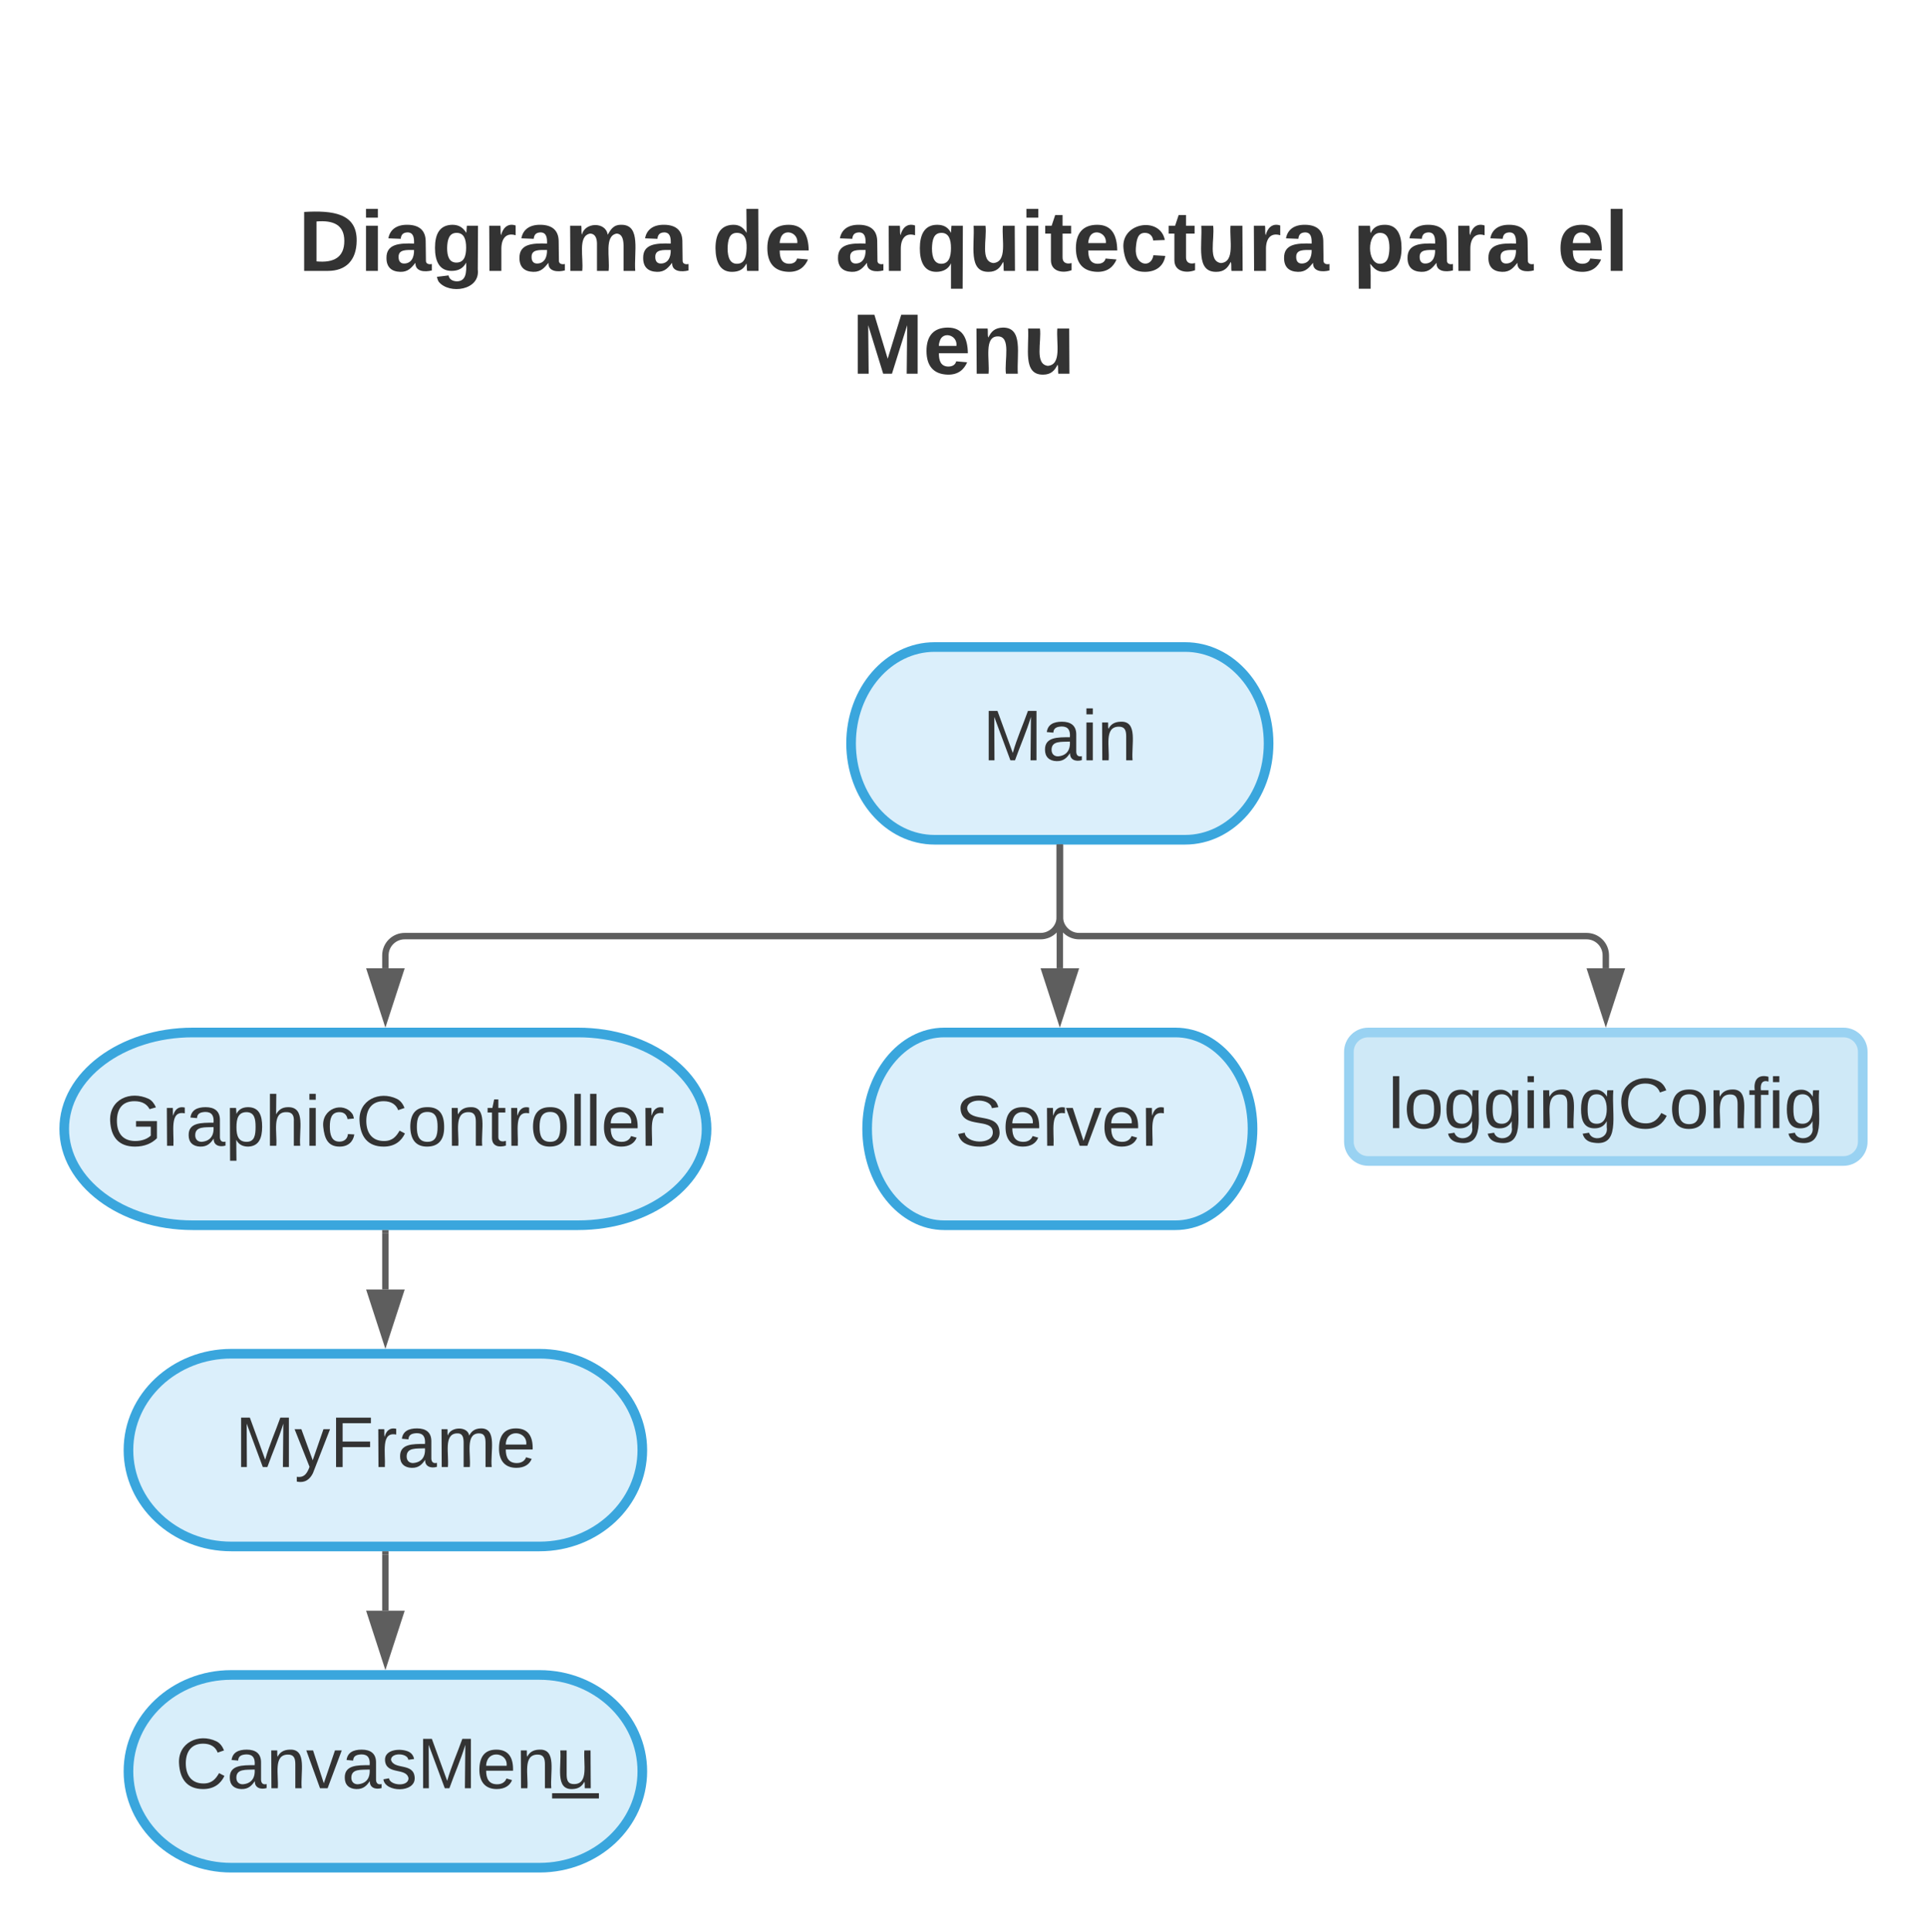 <svg xmlns="http://www.w3.org/2000/svg" xmlns:xlink="http://www.w3.org/1999/xlink" xmlns:lucid="lucid" width="600" height="601.42"><g transform="translate(-635.433 -320)" lucid:page-tab-id="BszL0VCy6Un6"><path d="M1004.43 521.42c14.36 0 26 13.43 26 30s-11.64 30-26 30h-78c-14.36 0-26-13.43-26-30s11.64-30 26-30z" stroke="#3aa6dd" stroke-width="3" fill="#99d2f2" fill-opacity=".35"/><use xlink:href="#a" transform="matrix(1,0,0,1,905.433,526.417) translate(35.988 30.278)"/><path d="M815.43 641.42c22.1 0 40 13.43 40 30s-17.9 30-40 30h-120c-22.1 0-40-13.43-40-30s17.9-30 40-30z" stroke="#3aa6dd" stroke-width="3" fill="#99d2f2" fill-opacity=".35"/><use xlink:href="#b" transform="matrix(1,0,0,1,660.433,646.417) translate(8.179 30.278)"/><path d="M1001.43 641.42c13.26 0 24 13.43 24 30s-10.74 30-24 30h-72c-13.25 0-24-13.43-24-30s10.75-30 24-30z" stroke="#3aa6dd" stroke-width="3" fill="#99d2f2" fill-opacity=".35"/><use xlink:href="#c" transform="matrix(1,0,0,1,910.433,646.417) translate(22.346 30.278)"/><path d="M1055.43 647.42c0-3.32 2.7-6 6-6h148c3.32 0 6 2.68 6 6v28c0 3.3-2.68 6-6 6h-148c-3.3 0-6-2.7-6-6z" stroke="#99d2f2" stroke-width="3" fill="#3aa6dd" fill-opacity=".24"/><use xlink:href="#d" transform="matrix(1,0,0,1,1067.433,653.417) translate(0.222 17.778)"/><path d="M803.43 741.42c17.68 0 32 13.43 32 30s-14.32 30-32 30h-96c-17.67 0-32-13.43-32-30s14.33-30 32-30z" stroke="#3aa6dd" stroke-width="3" fill="#99d2f2" fill-opacity=".35"/><use xlink:href="#e" transform="matrix(1,0,0,1,680.433,746.417) translate(28.21 30.278)"/><path d="M755.43 703.92v17.5" stroke="#5e5e5e" stroke-width="2" fill="none"/><path d="M756.43 703.94h-2v-1.02h2z" fill="#5e5e5e"/><path d="M755.43 736.68l-4.63-14.26h9.27z" stroke="#5e5e5e" stroke-width="2" fill="#5e5e5e"/><path d="M803.43 841.42c17.68 0 32 13.43 32 30s-14.32 30-32 30h-96c-17.67 0-32-13.43-32-30s14.33-30 32-30z" stroke="#3aa6dd" stroke-width="3" fill="#99d2f2" fill-opacity=".38"/><use xlink:href="#f" transform="matrix(1,0,0,1,680.433,846.417) translate(9.63 30.278)"/><path d="M755.43 803.92v17.5" stroke="#5e5e5e" stroke-width="2" fill="none"/><path d="M756.43 803.94h-2v-1.02h2z" fill="#5e5e5e"/><path d="M755.43 836.68l-4.63-14.26h9.27z" stroke="#5e5e5e" stroke-width="2" fill="#5e5e5e"/><path d="M965.43 583.92v37.5" stroke="#5e5e5e" stroke-width="2" fill="none"/><path d="M966.43 583.94h-2v-1.02h2z" fill="#5e5e5e"/><path d="M965.43 636.68l-4.63-14.26h9.27z" stroke="#5e5e5e" stroke-width="2" fill="#5e5e5e"/><path d="M965.43 583.92v21.5c0 3.3-2.68 6-6 6h-198c-3.3 0-6 2.68-6 6v4" stroke="#5e5e5e" stroke-width="2" fill="none"/><path d="M966.43 583.94h-2v-1.02h2z" fill="#5e5e5e"/><path d="M755.43 636.68l-4.63-14.26h9.27z" stroke="#5e5e5e" stroke-width="2" fill="#5e5e5e"/><path d="M965.43 583.92v21.5c0 3.3 2.7 6 6 6h158c3.32 0 6 2.68 6 6v4" stroke="#5e5e5e" stroke-width="2" fill="none"/><path d="M966.43 583.94h-2v-1.02h2z" fill="#5e5e5e"/><path d="M1135.43 636.68l-4.63-14.26h9.27z" stroke="#5e5e5e" stroke-width="2" fill="#5e5e5e"/><path d="M715.43 346c0-3.3 2.7-6 6-6h428c3.32 0 6 2.7 6 6v138c0 3.3-2.68 6-6 6h-428c-3.3 0-6-2.7-6-6z" fill="none"/><use xlink:href="#g" transform="matrix(1,0,0,1,715.433,340) translate(12.926 64.333)"/><use xlink:href="#h" transform="matrix(1,0,0,1,715.433,340) translate(141.667 64.333)"/><use xlink:href="#i" transform="matrix(1,0,0,1,715.433,340) translate(180.111 64.333)"/><use xlink:href="#j" transform="matrix(1,0,0,1,715.433,340) translate(341.222 64.333)"/><use xlink:href="#k" transform="matrix(1,0,0,1,715.433,340) translate(404.852 64.333)"/><use xlink:href="#l" transform="matrix(1,0,0,1,715.433,340) translate(185.296 96.333)"/><defs><path fill="#333" d="M240 0l2-218c-23 76-54 145-80 218h-23L58-218 59 0H30v-248h44l77 211c21-75 51-140 76-211h43V0h-30" id="m"/><path fill="#333" d="M141-36C126-15 110 5 73 4 37 3 15-17 15-53c-1-64 63-63 125-63 3-35-9-54-41-54-24 1-41 7-42 31l-33-3c5-37 33-52 76-52 45 0 72 20 72 64v82c-1 20 7 32 28 27v20c-31 9-61-2-59-35zM48-53c0 20 12 33 32 33 41-3 63-29 60-74-43 2-92-5-92 41" id="n"/><path fill="#333" d="M24-231v-30h32v30H24zM24 0v-190h32V0H24" id="o"/><path fill="#333" d="M117-194c89-4 53 116 60 194h-32v-121c0-31-8-49-39-48C34-167 62-67 57 0H25l-1-190h30c1 10-1 24 2 32 11-22 29-35 61-36" id="p"/><g id="a"><use transform="matrix(0.062,0,0,0.062,0,0)" xlink:href="#m"/><use transform="matrix(0.062,0,0,0.062,18.457,0)" xlink:href="#n"/><use transform="matrix(0.062,0,0,0.062,30.802,0)" xlink:href="#o"/><use transform="matrix(0.062,0,0,0.062,35.679,0)" xlink:href="#p"/></g><path fill="#333" d="M143 4C61 4 22-44 18-125c-5-107 100-154 193-111 17 8 29 25 37 43l-32 9c-13-25-37-40-76-40-61 0-88 39-88 99 0 61 29 100 91 101 35 0 62-11 79-27v-45h-74v-28h105v86C228-13 192 4 143 4" id="q"/><path fill="#333" d="M114-163C36-179 61-72 57 0H25l-1-190h30c1 12-1 29 2 39 6-27 23-49 58-41v29" id="r"/><path fill="#333" d="M115-194c55 1 70 41 70 98S169 2 115 4C84 4 66-9 55-30l1 105H24l-1-265h31l2 30c10-21 28-34 59-34zm-8 174c40 0 45-34 45-75s-6-73-45-74c-42 0-51 32-51 76 0 43 10 73 51 73" id="s"/><path fill="#333" d="M106-169C34-169 62-67 57 0H25v-261h32l-1 103c12-21 28-36 61-36 89 0 53 116 60 194h-32v-121c2-32-8-49-39-48" id="t"/><path fill="#333" d="M96-169c-40 0-48 33-48 73s9 75 48 75c24 0 41-14 43-38l32 2c-6 37-31 61-74 61-59 0-76-41-82-99-10-93 101-131 147-64 4 7 5 14 7 22l-32 3c-4-21-16-35-41-35" id="u"/><path fill="#333" d="M212-179c-10-28-35-45-73-45-59 0-87 40-87 99 0 60 29 101 89 101 43 0 62-24 78-52l27 14C228-24 195 4 139 4 59 4 22-46 18-125c-6-104 99-153 187-111 19 9 31 26 39 46" id="v"/><path fill="#333" d="M100-194c62-1 85 37 85 99 1 63-27 99-86 99S16-35 15-95c0-66 28-99 85-99zM99-20c44 1 53-31 53-75 0-43-8-75-51-75s-53 32-53 75 10 74 51 75" id="w"/><path fill="#333" d="M59-47c-2 24 18 29 38 22v24C64 9 27 4 27-40v-127H5v-23h24l9-43h21v43h35v23H59v120" id="x"/><path fill="#333" d="M24 0v-261h32V0H24" id="y"/><path fill="#333" d="M100-194c63 0 86 42 84 106H49c0 40 14 67 53 68 26 1 43-12 49-29l28 8c-11 28-37 45-77 45C44 4 14-33 15-96c1-61 26-98 85-98zm52 81c6-60-76-77-97-28-3 7-6 17-6 28h103" id="z"/><g id="b"><use transform="matrix(0.062,0,0,0.062,0,0)" xlink:href="#q"/><use transform="matrix(0.062,0,0,0.062,17.284,0)" xlink:href="#r"/><use transform="matrix(0.062,0,0,0.062,24.63,0)" xlink:href="#n"/><use transform="matrix(0.062,0,0,0.062,36.975,0)" xlink:href="#s"/><use transform="matrix(0.062,0,0,0.062,49.321,0)" xlink:href="#t"/><use transform="matrix(0.062,0,0,0.062,61.667,0)" xlink:href="#o"/><use transform="matrix(0.062,0,0,0.062,66.543,0)" xlink:href="#u"/><use transform="matrix(0.062,0,0,0.062,77.654,0)" xlink:href="#v"/><use transform="matrix(0.062,0,0,0.062,93.642,0)" xlink:href="#w"/><use transform="matrix(0.062,0,0,0.062,105.988,0)" xlink:href="#p"/><use transform="matrix(0.062,0,0,0.062,118.333,0)" xlink:href="#x"/><use transform="matrix(0.062,0,0,0.062,124.506,0)" xlink:href="#r"/><use transform="matrix(0.062,0,0,0.062,131.852,0)" xlink:href="#w"/><use transform="matrix(0.062,0,0,0.062,144.198,0)" xlink:href="#y"/><use transform="matrix(0.062,0,0,0.062,149.074,0)" xlink:href="#y"/><use transform="matrix(0.062,0,0,0.062,153.951,0)" xlink:href="#z"/><use transform="matrix(0.062,0,0,0.062,166.296,0)" xlink:href="#r"/></g><path fill="#333" d="M185-189c-5-48-123-54-124 2 14 75 158 14 163 119 3 78-121 87-175 55-17-10-28-26-33-46l33-7c5 56 141 63 141-1 0-78-155-14-162-118-5-82 145-84 179-34 5 7 8 16 11 25" id="A"/><path fill="#333" d="M108 0H70L1-190h34L89-25l56-165h34" id="B"/><g id="c"><use transform="matrix(0.062,0,0,0.062,0,0)" xlink:href="#A"/><use transform="matrix(0.062,0,0,0.062,14.815,0)" xlink:href="#z"/><use transform="matrix(0.062,0,0,0.062,27.16,0)" xlink:href="#r"/><use transform="matrix(0.062,0,0,0.062,34.506,0)" xlink:href="#B"/><use transform="matrix(0.062,0,0,0.062,45.617,0)" xlink:href="#z"/><use transform="matrix(0.062,0,0,0.062,57.963,0)" xlink:href="#r"/></g><path fill="#333" d="M177-190C167-65 218 103 67 71c-23-6-38-20-44-43l32-5c15 47 100 32 89-28v-30C133-14 115 1 83 1 29 1 15-40 15-95c0-56 16-97 71-98 29-1 48 16 59 35 1-10 0-23 2-32h30zM94-22c36 0 50-32 50-73 0-42-14-75-50-75-39 0-46 34-46 75s6 73 46 73" id="C"/><path fill="#333" d="M101-234c-31-9-42 10-38 44h38v23H63V0H32v-167H5v-23h27c-7-52 17-82 69-68v24" id="D"/><g id="d"><use transform="matrix(0.062,0,0,0.062,0,0)" xlink:href="#y"/><use transform="matrix(0.062,0,0,0.062,4.877,0)" xlink:href="#w"/><use transform="matrix(0.062,0,0,0.062,17.222,0)" xlink:href="#C"/><use transform="matrix(0.062,0,0,0.062,29.568,0)" xlink:href="#C"/><use transform="matrix(0.062,0,0,0.062,41.914,0)" xlink:href="#o"/><use transform="matrix(0.062,0,0,0.062,46.79,0)" xlink:href="#p"/><use transform="matrix(0.062,0,0,0.062,59.136,0)" xlink:href="#C"/><use transform="matrix(0.062,0,0,0.062,71.481,0)" xlink:href="#v"/><use transform="matrix(0.062,0,0,0.062,87.469,0)" xlink:href="#w"/><use transform="matrix(0.062,0,0,0.062,99.815,0)" xlink:href="#p"/><use transform="matrix(0.062,0,0,0.062,112.16,0)" xlink:href="#D"/><use transform="matrix(0.062,0,0,0.062,118.333,0)" xlink:href="#o"/><use transform="matrix(0.062,0,0,0.062,123.21,0)" xlink:href="#C"/></g><path fill="#333" d="M179-190L93 31C79 59 56 82 12 73V49c39 6 53-20 64-50L1-190h34L92-34l54-156h33" id="E"/><path fill="#333" d="M63-220v92h138v28H63V0H30v-248h175v28H63" id="F"/><path fill="#333" d="M210-169c-67 3-38 105-44 169h-31v-121c0-29-5-50-35-48C34-165 62-65 56 0H25l-1-190h30c1 10-1 24 2 32 10-44 99-50 107 0 11-21 27-35 58-36 85-2 47 119 55 194h-31v-121c0-29-5-49-35-48" id="G"/><g id="e"><use transform="matrix(0.062,0,0,0.062,0,0)" xlink:href="#m"/><use transform="matrix(0.062,0,0,0.062,18.457,0)" xlink:href="#E"/><use transform="matrix(0.062,0,0,0.062,29.568,0)" xlink:href="#F"/><use transform="matrix(0.062,0,0,0.062,43.086,0)" xlink:href="#r"/><use transform="matrix(0.062,0,0,0.062,50.432,0)" xlink:href="#n"/><use transform="matrix(0.062,0,0,0.062,62.778,0)" xlink:href="#G"/><use transform="matrix(0.062,0,0,0.062,81.235,0)" xlink:href="#z"/></g><path fill="#333" d="M135-143c-3-34-86-38-87 0 15 53 115 12 119 90S17 21 10-45l28-5c4 36 97 45 98 0-10-56-113-15-118-90-4-57 82-63 122-42 12 7 21 19 24 35" id="H"/><path fill="#333" d="M84 4C-5 8 30-112 23-190h32v120c0 31 7 50 39 49 72-2 45-101 50-169h31l1 190h-30c-1-10 1-25-2-33-11 22-28 36-60 37" id="I"/><g id="f"><use transform="matrix(0.062,0,0,0.062,0,0)" xlink:href="#v"/><use transform="matrix(0.062,0,0,0.062,15.988,0)" xlink:href="#n"/><use transform="matrix(0.062,0,0,0.062,28.333,0)" xlink:href="#p"/><use transform="matrix(0.062,0,0,0.062,40.679,0)" xlink:href="#B"/><use transform="matrix(0.062,0,0,0.062,51.79,0)" xlink:href="#n"/><use transform="matrix(0.062,0,0,0.062,64.136,0)" xlink:href="#H"/><use transform="matrix(0.062,0,0,0.062,75.247,0)" xlink:href="#m"/><use transform="matrix(0.062,0,0,0.062,93.704,0)" xlink:href="#z"/><use transform="matrix(0.062,0,0,0.062,106.049,0)" xlink:href="#p"/><use transform="matrix(0.062,0,0,0.062,118.395,0)" xlink:href="#I"/><path fill="#333" d="M117.28 1.54h14.57v1.63h-14.57z"/></g><path fill="#333" d="M24-248c120-7 223 5 221 122C244-46 201 0 124 0H24v-248zM76-40c74 7 117-18 117-86 0-67-45-88-117-82v168" id="J"/><path fill="#333" d="M25-224v-37h50v37H25zM25 0v-190h50V0H25" id="K"/><path fill="#333" d="M133-34C117-15 103 5 69 4 32 3 11-16 11-54c-1-60 55-63 116-61 1-26-3-47-28-47-18 1-26 9-28 27l-52-2c7-38 36-58 82-57s74 22 75 68l1 82c-1 14 12 18 25 15v27c-30 8-71 5-69-32zm-48 3c29 0 43-24 42-57-32 0-66-3-65 30 0 17 8 27 23 27" id="L"/><path fill="#333" d="M195-6C206 82 75 100 31 46c-4-6-6-13-8-21l49-6c3 16 16 24 34 25 40 0 42-37 40-79-11 22-30 35-61 35-53 0-70-43-70-97 0-56 18-96 73-97 30 0 46 14 59 34l2-30h47zm-90-29c32 0 41-27 41-63 0-35-9-62-40-62-32 0-39 29-40 63 0 36 9 62 39 62" id="M"/><path fill="#333" d="M135-150c-39-12-60 13-60 57V0H25l-1-190h47c2 13-1 29 3 40 6-28 27-53 61-41v41" id="N"/><path fill="#333" d="M220-157c-53 9-28 100-34 157h-49v-107c1-27-5-49-29-50C55-147 81-57 75 0H25l-1-190h47c2 12-1 28 3 38 10-53 101-56 108 0 13-22 24-43 59-42 82 1 51 116 57 194h-49v-107c-1-25-5-48-29-50" id="O"/><g id="g"><use transform="matrix(0.074,0,0,0.074,0,0)" xlink:href="#J"/><use transform="matrix(0.074,0,0,0.074,19.185,0)" xlink:href="#K"/><use transform="matrix(0.074,0,0,0.074,26.593,0)" xlink:href="#L"/><use transform="matrix(0.074,0,0,0.074,41.407,0)" xlink:href="#M"/><use transform="matrix(0.074,0,0,0.074,57.63,0)" xlink:href="#N"/><use transform="matrix(0.074,0,0,0.074,68,0)" xlink:href="#L"/><use transform="matrix(0.074,0,0,0.074,82.815,0)" xlink:href="#O"/><use transform="matrix(0.074,0,0,0.074,106.519,0)" xlink:href="#L"/></g><path fill="#333" d="M88-194c31-1 46 15 58 34l-1-101h50l1 261h-48c-2-10 0-23-3-31C134-8 116 4 84 4 32 4 16-41 15-95c0-56 19-97 73-99zm17 164c33 0 40-30 41-66 1-37-9-64-41-64s-38 30-39 65c0 43 13 65 39 65" id="P"/><path fill="#333" d="M185-48c-13 30-37 53-82 52C43 2 14-33 14-96s30-98 90-98c62 0 83 45 84 108H66c0 31 8 55 39 56 18 0 30-7 34-22zm-45-69c5-46-57-63-70-21-2 6-4 13-4 21h74" id="Q"/><g id="h"><use transform="matrix(0.074,0,0,0.074,0,0)" xlink:href="#P"/><use transform="matrix(0.074,0,0,0.074,16.222,0)" xlink:href="#Q"/></g><path fill="#333" d="M84 4C32 4 15-41 15-95c0-55 18-99 73-99 29 0 47 12 58 34l2-30h48l-1 265h-49V-32C136-9 114 4 84 4zm21-34c32 0 41-29 41-66 0-36-9-64-40-64-33 0-39 30-40 65 0 43 13 65 39 65" id="R"/><path fill="#333" d="M85 4C-2 5 27-109 22-190h50c7 57-23 150 33 157 60-5 35-97 40-157h50l1 190h-47c-2-12 1-28-3-38-12 25-28 42-61 42" id="S"/><path fill="#333" d="M115-3C79 11 28 4 28-45v-112H4v-33h27l15-45h31v45h36v33H77v99c-1 23 16 31 38 25v30" id="T"/><path fill="#333" d="M190-63c-7 42-38 67-86 67-59 0-84-38-90-98-12-110 154-137 174-36l-49 2c-2-19-15-32-35-32-30 0-35 28-38 64-6 74 65 87 74 30" id="U"/><g id="i"><use transform="matrix(0.074,0,0,0.074,0,0)" xlink:href="#L"/><use transform="matrix(0.074,0,0,0.074,14.815,0)" xlink:href="#N"/><use transform="matrix(0.074,0,0,0.074,25.185,0)" xlink:href="#R"/><use transform="matrix(0.074,0,0,0.074,41.407,0)" xlink:href="#S"/><use transform="matrix(0.074,0,0,0.074,57.63,0)" xlink:href="#K"/><use transform="matrix(0.074,0,0,0.074,65.037,0)" xlink:href="#T"/><use transform="matrix(0.074,0,0,0.074,73.852,0)" xlink:href="#Q"/><use transform="matrix(0.074,0,0,0.074,88.667,0)" xlink:href="#U"/><use transform="matrix(0.074,0,0,0.074,103.481,0)" xlink:href="#T"/><use transform="matrix(0.074,0,0,0.074,112.296,0)" xlink:href="#S"/><use transform="matrix(0.074,0,0,0.074,128.519,0)" xlink:href="#N"/><use transform="matrix(0.074,0,0,0.074,138.889,0)" xlink:href="#L"/></g><path fill="#333" d="M135-194c53 0 70 44 70 98 0 56-19 98-73 100-31 1-45-17-59-34 3 33 2 69 2 105H25l-1-265h48c2 10 0 23 3 31 11-24 29-35 60-35zM114-30c33 0 39-31 40-66 0-38-9-64-40-64-56 0-55 130 0 130" id="V"/><g id="j"><use transform="matrix(0.074,0,0,0.074,0,0)" xlink:href="#V"/><use transform="matrix(0.074,0,0,0.074,16.222,0)" xlink:href="#L"/><use transform="matrix(0.074,0,0,0.074,31.037,0)" xlink:href="#N"/><use transform="matrix(0.074,0,0,0.074,41.407,0)" xlink:href="#L"/></g><path fill="#333" d="M25 0v-261h50V0H25" id="W"/><g id="k"><use transform="matrix(0.074,0,0,0.074,0,0)" xlink:href="#Q"/><use transform="matrix(0.074,0,0,0.074,14.815,0)" xlink:href="#W"/></g><path fill="#333" d="M230 0l2-204L168 0h-37L68-204 70 0H24v-248h70l56 185 57-185h69V0h-46" id="X"/><path fill="#333" d="M135-194c87-1 58 113 63 194h-50c-7-57 23-157-34-157-59 0-34 97-39 157H25l-1-190h47c2 12-1 28 3 38 12-26 28-41 61-42" id="Y"/><g id="l"><use transform="matrix(0.074,0,0,0.074,0,0)" xlink:href="#X"/><use transform="matrix(0.074,0,0,0.074,22.148,0)" xlink:href="#Q"/><use transform="matrix(0.074,0,0,0.074,36.963,0)" xlink:href="#Y"/><use transform="matrix(0.074,0,0,0.074,53.185,0)" xlink:href="#S"/></g></defs></g></svg>